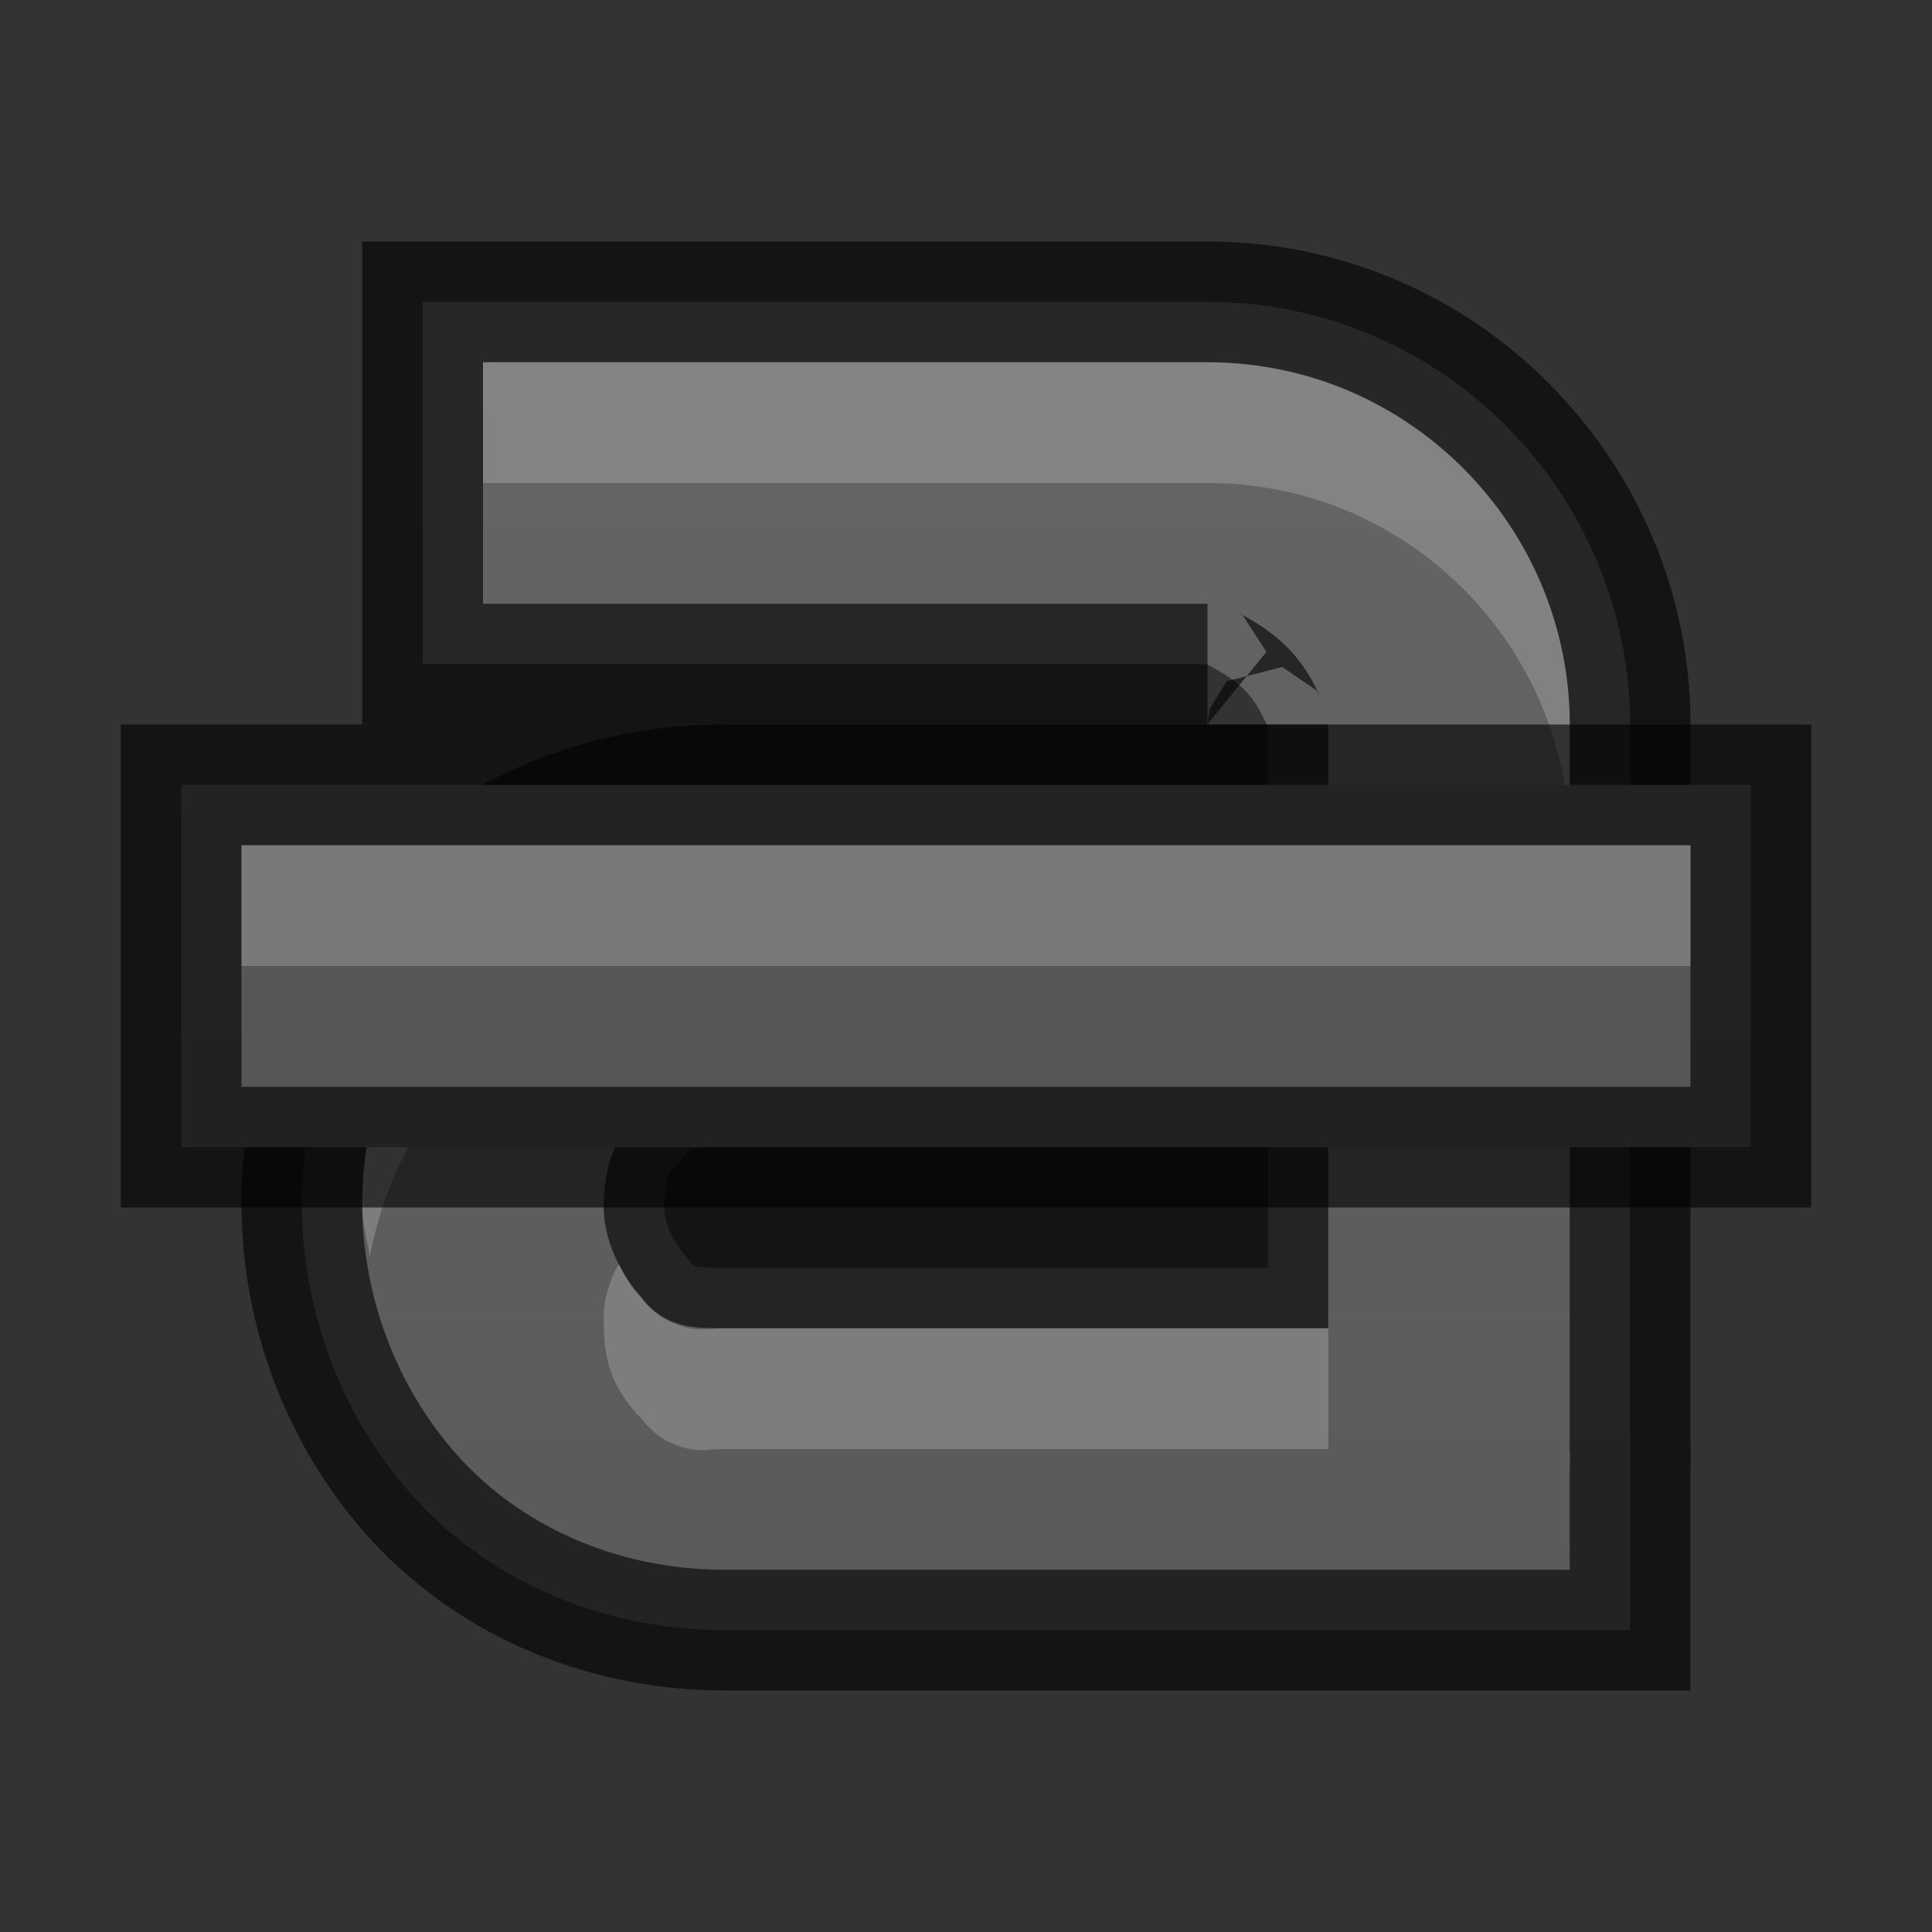 <?xml version="1.0" encoding="UTF-8" standalone="no"?>
<svg id="svg3001" xmlns:rdf="http://www.w3.org/1999/02/22-rdf-syntax-ns#" xmlns="http://www.w3.org/2000/svg" xmlns:osb="http://www.openswatchbook.org/uri/2009/osb" height="16" width="16" version="1.1" xmlns:cc="http://creativecommons.org/ns#" xmlns:xlink="http://www.w3.org/1999/xlink" enable-background="new" xmlns:dc="http://purl.org/dc/elements/1.1/">
 <rect width="100%" height="100%" fill="#333333" stroke="none"/>
 <defs id="defs7386">
  <linearGradient id="linearGradient5153">
   <stop id="stop5155" style="stop-color:#555" offset="0"/>
   <stop id="stop5157" style="stop-color:#666" offset="1"/>
  </linearGradient>
  <linearGradient id="linearGradient5175" xlink:href="#linearGradient5153" gradientUnits="userSpaceOnUse" x2="8" gradientTransform="translate(401 71)" y1="16" x1="8"/>
  <linearGradient id="linearGradient5889" xlink:href="#linearGradient5153" gradientUnits="userSpaceOnUse" x2="8" gradientTransform="translate(401 63)" y1="16" x1="8"/>
 </defs>
 <g id="layer12" transform="translate(-401 -69)">
  <path id="path5883" style="color:#000000;fill:url(#linearGradient5175)" d="m404.5 71.5v0.5 2 0.5h0.5 6c-0.025 0 0.175 0.078 0.312 0.219s0.188 0.335 0.188 0.281v0.5h-4.5c-1.058 0-2.009 0.425-2.625 1.125-0.599 0.68-0.882 1.54-0.875 2.375 0.007 0.839 0.311 1.703 0.906 2.375 0.609 0.688 1.542 1.125 2.594 1.125h5 1 1 0.5v-0.5-0.75-0.094c0.001-0.07 0.006-0.115 0-0.156v-0.125-0.875-5c0-1.903-1.549-3.5-3.5-3.5h-6zm2.5 7h4.5v1h-4.5c-0.306 0-0.244-0.012-0.344-0.125-0.072-0.081-0.155-0.244-0.156-0.375-0.001-0.092 0.013-0.198 0.031-0.25 0.019-0.052 0.055-0.081 0.094-0.125 0.085-0.097 0.044-0.125 0.375-0.125z"/>
  <path id="path5885" style="opacity:0.61;color:#000000;stroke:#000;fill:none" d="m404.5 71.5v0.5 2 0.5h0.5 6c-0.025 0 0.175 0.078 0.312 0.219s0.188 0.335 0.188 0.281v0.5h-4.5c-1.058 0-2.009 0.425-2.625 1.125-0.599 0.68-0.882 1.54-0.875 2.375 0.007 0.839 0.311 1.703 0.906 2.375 0.609 0.688 1.542 1.125 2.594 1.125h5 1 1 0.5v-0.5-0.75-0.094c0.001-0.07 0.006-0.115 0-0.156v-0.125-0.875-5c0-1.903-1.549-3.5-3.5-3.5h-6zm2.5 7h4.5v1h-4.5c-0.306 0-0.244-0.012-0.344-0.125-0.072-0.081-0.155-0.244-0.156-0.375-0.001-0.092 0.013-0.198 0.031-0.25 0.019-0.052 0.055-0.081 0.094-0.125 0.085-0.097 0.044-0.125 0.375-0.125z"/>
  <path id="path5887" style="opacity:.2;color:#000000;fill:#fff" d="m405 72v1h6c1.678 0 3 1.368 3 3v-1c0-1.632-1.322-3-3-3zm2 4c-0.925 0-1.736 0.385-2.25 0.969-0.512 0.583-0.756 1.312-0.75 2.031 0.001 0.138 0.042 0.268 0.062 0.406 0.098-0.512 0.319-1.019 0.688-1.438 0.514-0.584 1.325-0.969 2.25-0.969h4.5 0.5v-0.5-0.469c0.002-0.02 0-0.02 0-0.031h-0.5zm-0.875 3.469c-0.022 0.04-0.043 0.072-0.062 0.125-0.066 0.184-0.064 0.263-0.062 0.406 0.003 0.338 0.116 0.532 0.281 0.719 0.005 0.006 0.004-0.004 0.031 0.031 0.027 0.036 0.109 0.134 0.219 0.188 0.219 0.106 0.309 0.062 0.469 0.062h4.5 0.5v-0.5-0.5h-0.5-4.5c-0.16 0-0.25 0.044-0.469-0.062-0.109-0.053-0.191-0.152-0.219-0.188-0.027-0.036-0.026-0.026-0.031-0.031-0.067-0.075-0.11-0.163-0.156-0.25z"/>
  <g id="g5891">
   <path id="path11643-3-2" d="m402.5 75.5v0.5 2 0.5h0.5 12 0.5v-0.5-2-0.5h-0.5-12z" style="color:#000000;fill:url(#linearGradient5889)"/>
   <path id="path5178" style="opacity:0.61;color:#000000;stroke:#000;fill:none" d="m402.5 75.5v0.5 2 0.5h0.5 12 0.5v-0.5-2-0.5h-0.5-12z"/>
   <path id="path5180" d="m403 76v1h12v-1z" style="opacity:.2;color:#000000;fill:#fff"/>
  </g>
 </g>
</svg>
